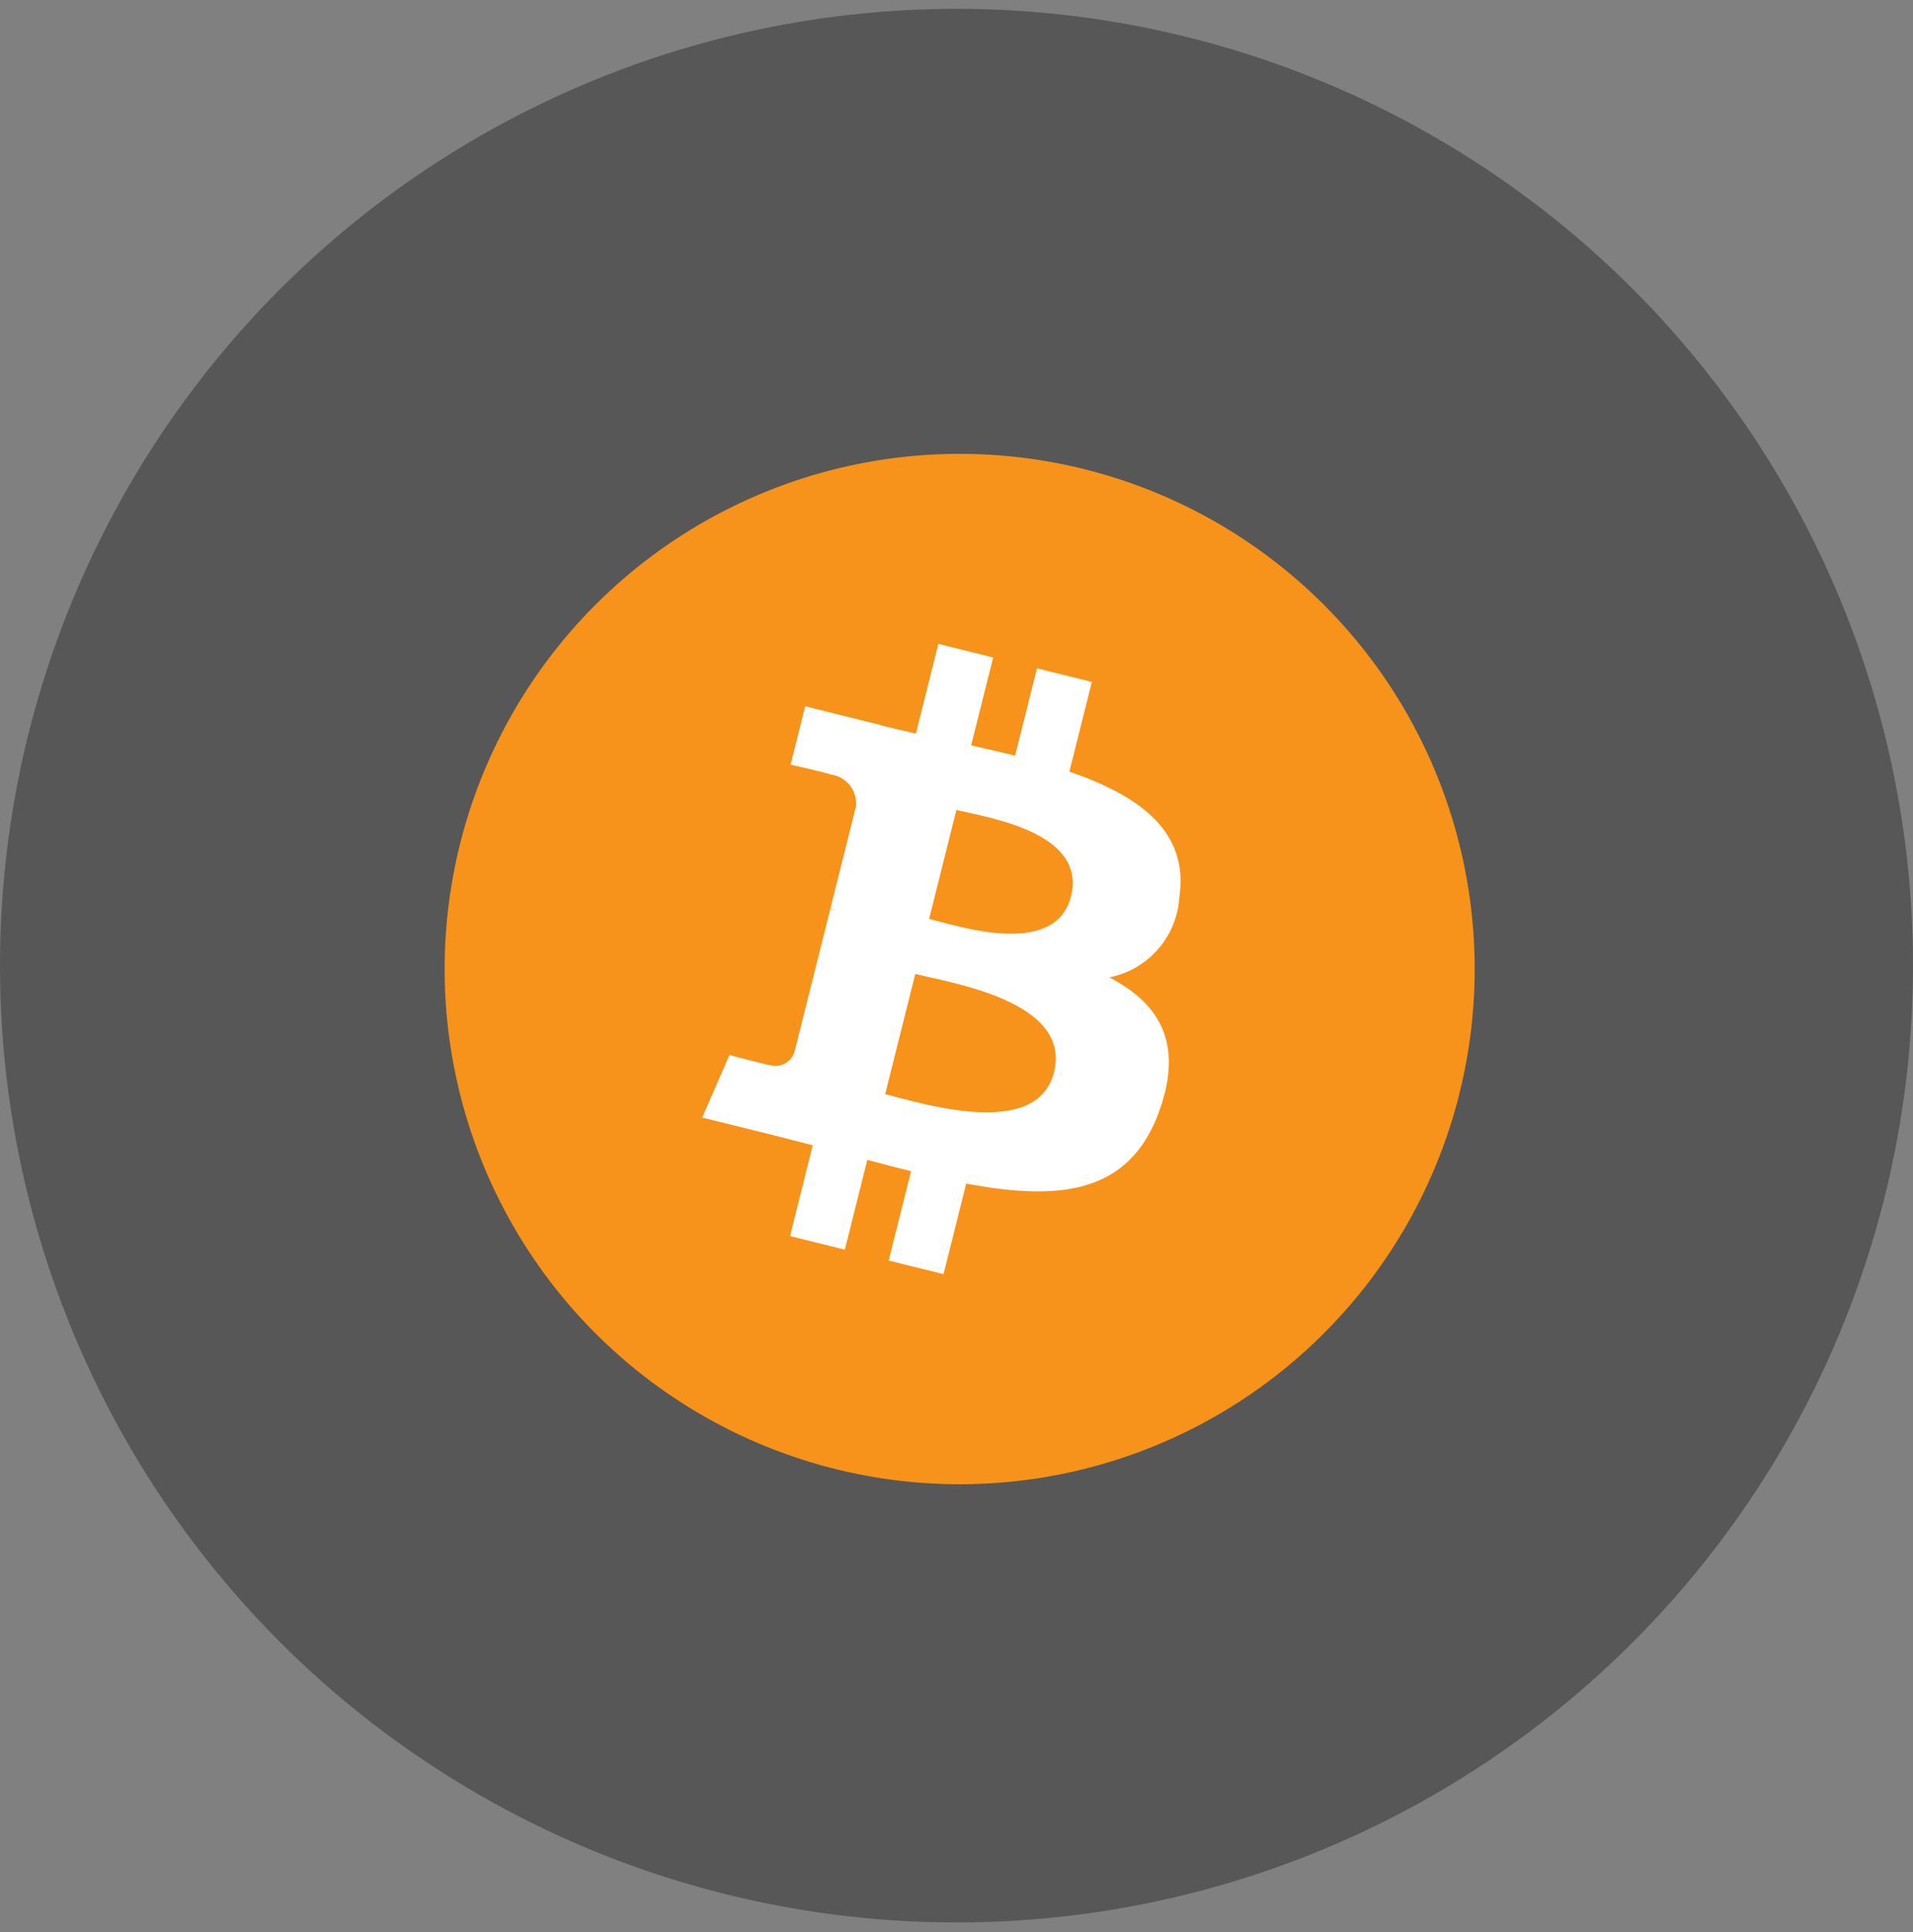 <svg width="104" height="105" viewBox="0 0 104 105" fill="none" xmlns="http://www.w3.org/2000/svg">
<rect x="0" y="0" width="104" height="105" fill="#808080" stroke="none"/>
<circle cx="52" cy="52" r="52" transform="matrix(-1 0 0 1 104 0.48)" fill="#3C3C3C" fill-opacity="0.6"/>
<g clip-path="url(#clip0_491_15333)">
<path d="M79.341 59.437C78.001 64.811 75.098 69.666 70.999 73.39C66.9 77.114 61.788 79.539 56.311 80.357C50.833 81.176 45.236 80.352 40.227 77.989C35.218 75.627 31.022 71.832 28.17 67.085C25.318 62.337 23.938 56.851 24.204 51.319C24.471 45.787 26.371 40.459 29.666 36.007C32.961 31.555 37.502 28.181 42.715 26.31C47.927 24.44 53.578 24.157 58.951 25.498C66.155 27.296 72.35 31.881 76.174 38.245C79.997 44.61 81.136 52.232 79.341 59.437Z" fill="#F7931A"/>
<path d="M64.115 48.762C64.655 45.163 61.903 43.228 58.137 41.937L59.358 37.061L56.376 36.322L55.186 41.069C54.402 40.875 53.597 40.691 52.796 40.509L53.994 35.731L51.014 34.992L49.792 39.867C49.142 39.72 48.505 39.574 47.888 39.421V39.406L43.774 38.384L42.981 41.554C42.981 41.554 45.194 42.058 45.146 42.09C45.558 42.138 45.935 42.346 46.195 42.669C46.455 42.991 46.578 43.404 46.537 43.816L45.145 49.371C45.251 49.397 45.355 49.431 45.456 49.471L45.141 49.394L43.191 57.175C43.102 57.449 42.908 57.676 42.652 57.807C42.396 57.939 42.098 57.963 41.824 57.875C41.854 57.918 39.657 57.337 39.657 57.337L38.176 60.735L42.057 61.698C42.779 61.879 43.486 62.066 44.183 62.244L42.95 67.176L45.929 67.916L47.151 63.037C47.965 63.257 48.756 63.457 49.531 63.65L48.313 68.507L51.295 69.246L52.529 64.323C57.615 65.281 61.438 64.894 63.048 60.316C64.346 56.63 62.984 54.505 60.308 53.119C61.335 52.915 62.266 52.377 62.954 51.588C63.643 50.8 64.052 49.806 64.116 48.761L64.115 48.762ZM57.301 58.271C56.38 61.957 50.143 59.964 48.121 59.465L49.759 52.931C51.781 53.434 58.264 54.428 57.301 58.271ZM58.224 48.709C57.384 52.062 52.193 50.358 50.51 49.941L51.995 44.015C53.675 44.435 59.1 45.212 58.225 48.709H58.224Z" fill="white"/>
</g>
<defs>
<clipPath id="clip0_491_15333">
<rect width="56" height="56.007" fill="white" transform="translate(24.18 24.659)"/>
</clipPath>
</defs>
</svg>
